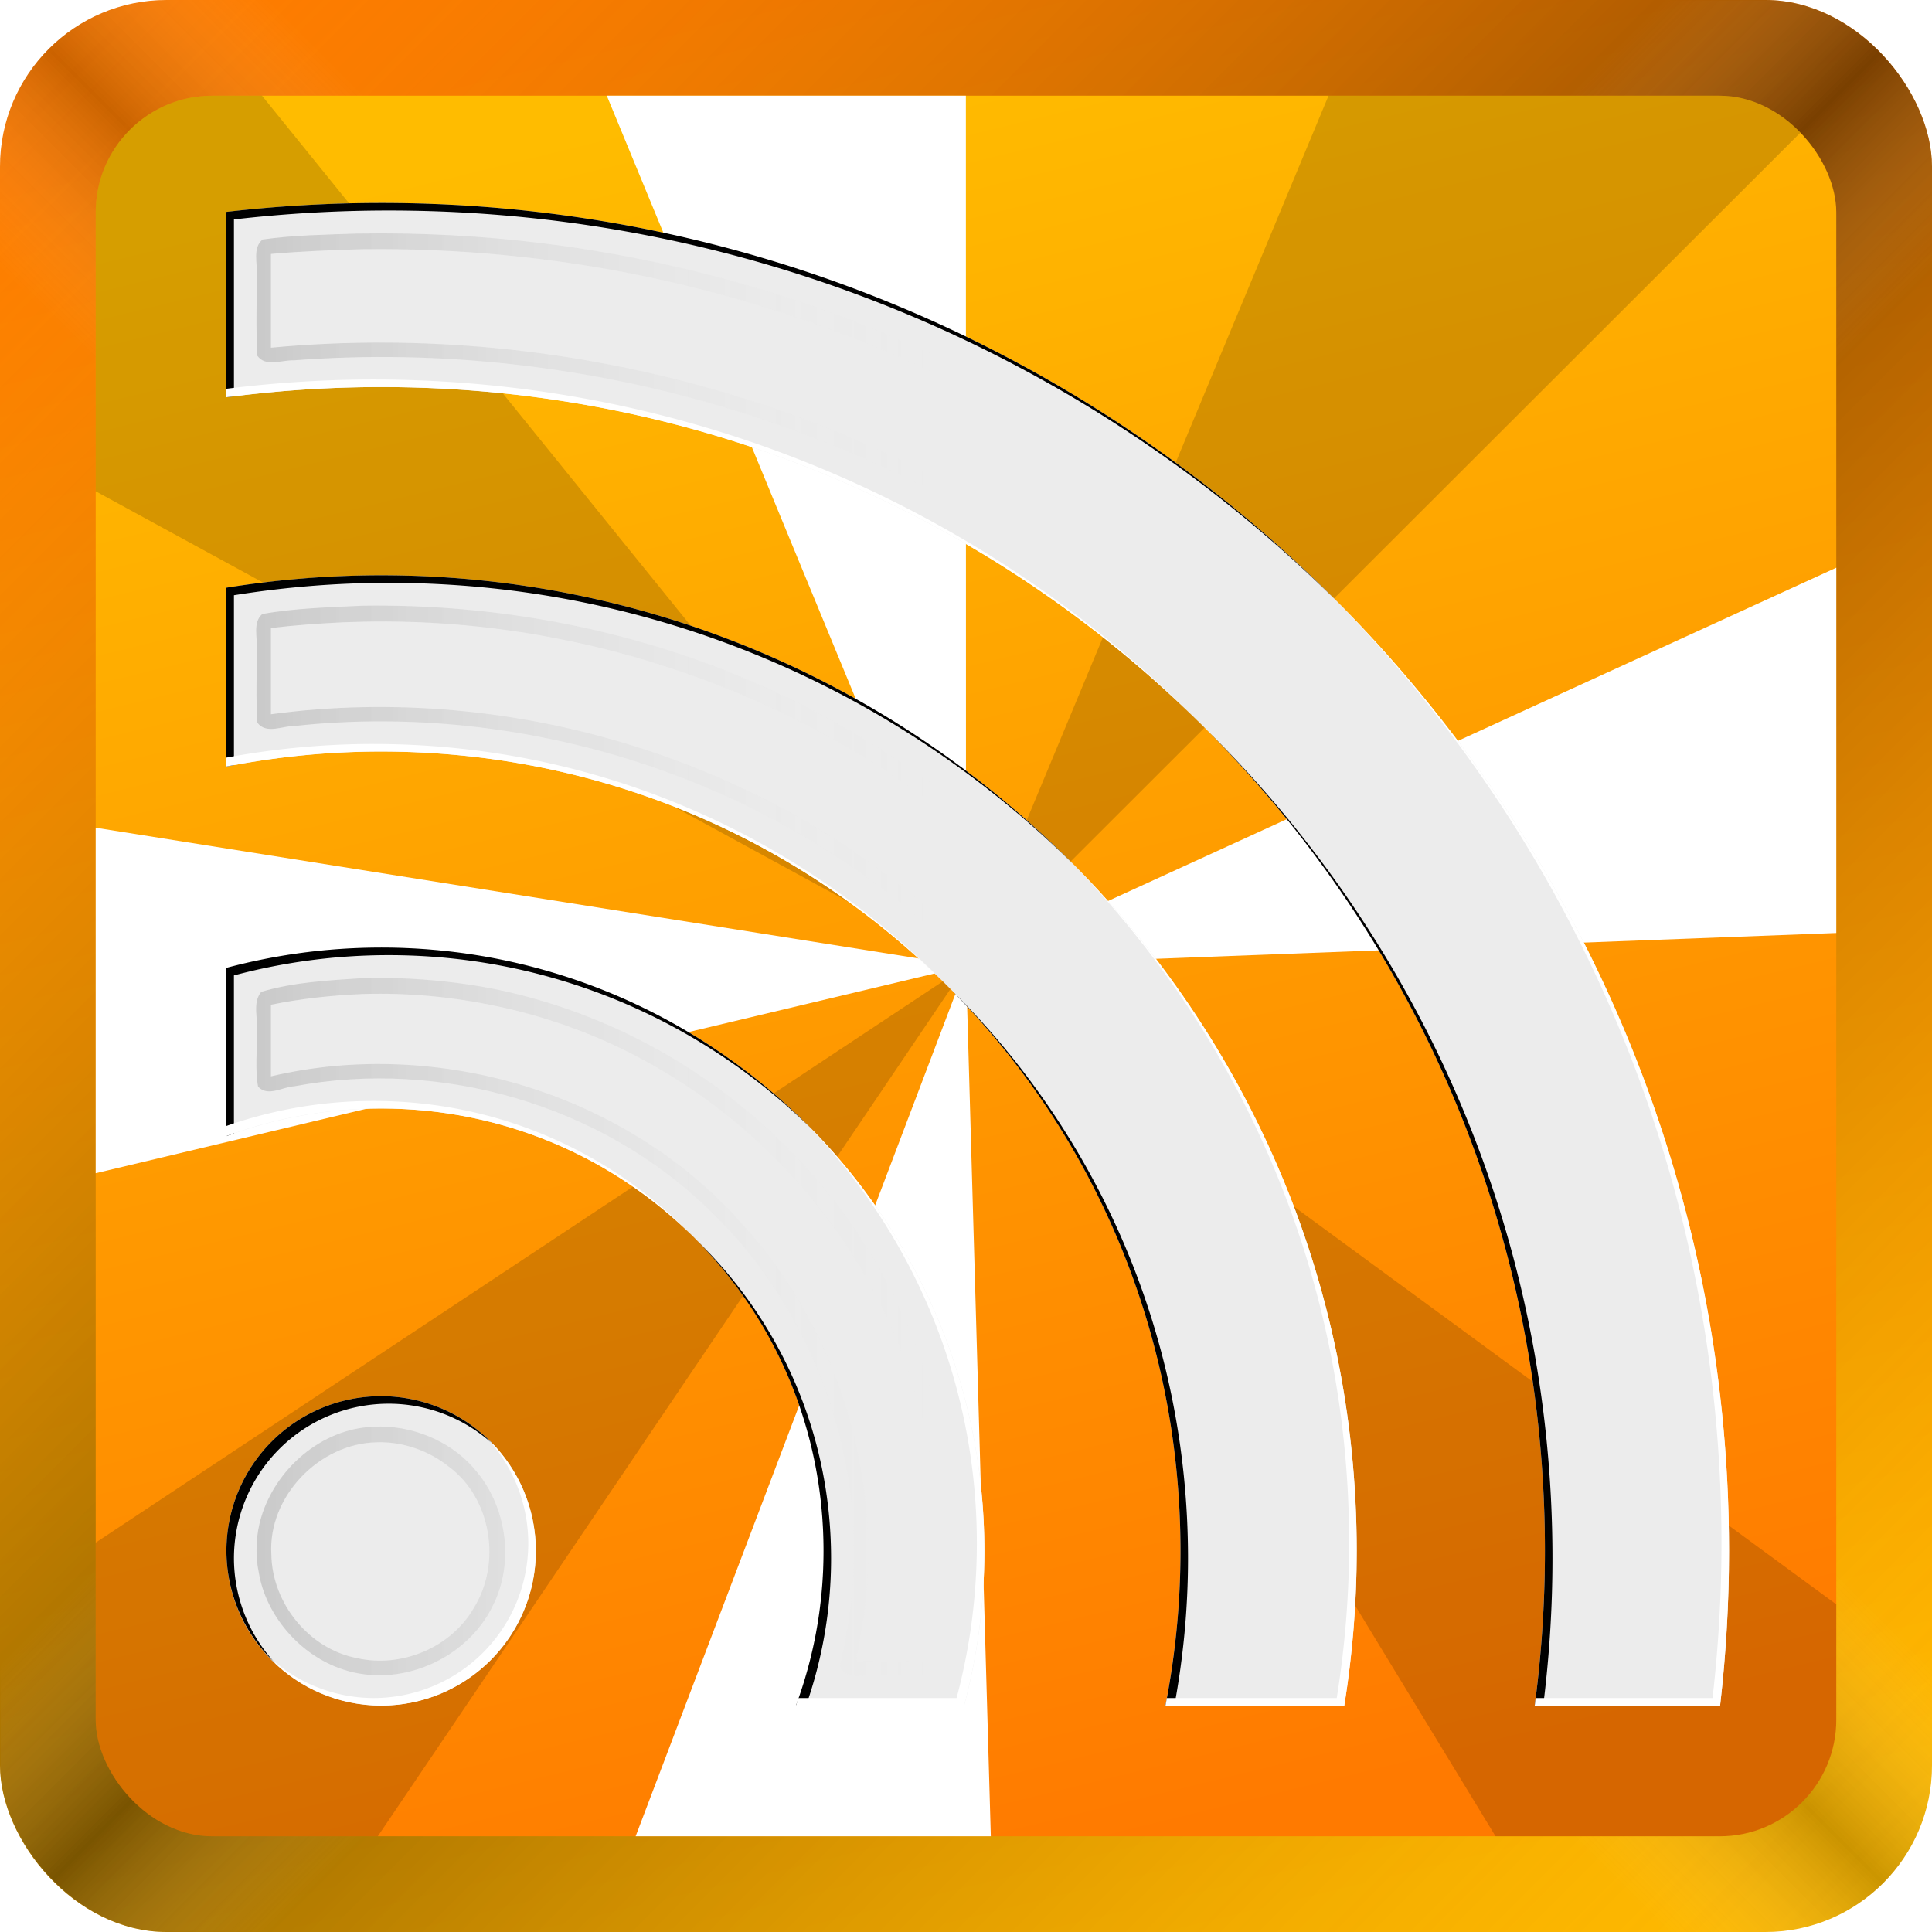 <?xml version="1.0" encoding="UTF-8" standalone="no"?>
<!-- Created with Inkscape (http://www.inkscape.org/) -->

<svg
   width="512"
   height="512"
   viewBox="0 0 135.467 135.467"
   version="1.1"
   id="svg5"
   inkscape:version="1.2.1 (9c6d41e410, 2022-07-14, custom)"
   sodipodi:docname="application-atom+xml.svg"
   xmlns:inkscape="http://www.inkscape.org/namespaces/inkscape"
   xmlns:sodipodi="http://sodipodi.sourceforge.net/DTD/sodipodi-0.dtd"
   xmlns:xlink="http://www.w3.org/1999/xlink"
   xmlns="http://www.w3.org/2000/svg"
   xmlns:svg="http://www.w3.org/2000/svg">
  <sodipodi:namedview
     id="namedview7"
     pagecolor="#505050"
     bordercolor="#ffffff"
     borderopacity="1"
     inkscape:showpageshadow="0"
     inkscape:pageopacity="0"
     inkscape:pagecheckerboard="1"
     inkscape:deskcolor="#505050"
     inkscape:document-units="px"
     showgrid="false"
     inkscape:zoom="0.79296875"
     inkscape:cx="580.72906"
     inkscape:cy="244.65025"
     inkscape:window-width="3252"
     inkscape:window-height="1076"
     inkscape:window-x="1864"
     inkscape:window-y="0"
     inkscape:window-maximized="0"
     inkscape:current-layer="layer1" />
  <defs
     id="defs2">
    <linearGradient
       inkscape:collect="always"
       id="linearGradient63538">
      <stop
         style="stop-color:#ffffff;stop-opacity:0;"
         offset="0"
         id="stop63534" />
      <stop
         style="stop-color:#000000;stop-opacity:1;"
         offset="0.5"
         id="stop63542" />
      <stop
         style="stop-color:#ffffff;stop-opacity:0;"
         offset="1"
         id="stop63536" />
    </linearGradient>
    <linearGradient
       inkscape:collect="always"
       id="linearGradient44041">
      <stop
         style="stop-color:#000000;stop-opacity:1;"
         offset="0"
         id="stop44037" />
      <stop
         style="stop-color:#ffffff;stop-opacity:0;"
         offset="1"
         id="stop44039" />
    </linearGradient>
    <linearGradient
       inkscape:collect="always"
       id="linearGradient34646">
      <stop
         style="stop-color:#ffbc00;stop-opacity:0;"
         offset="0"
         id="stop34644" />
      <stop
         style="stop-color:#000000;stop-opacity:1;"
         offset="0.499"
         id="stop34648" />
      <stop
         style="stop-color:#ff7a00;stop-opacity:0;"
         offset="1"
         id="stop34642" />
    </linearGradient>
    <linearGradient
       inkscape:collect="always"
       id="linearGradient1323">
      <stop
         style="stop-color:#ff7a00;stop-opacity:1;"
         offset="0"
         id="stop1319" />
      <stop
         style="stop-color:#ffbc00;stop-opacity:1;"
         offset="1"
         id="stop1321" />
    </linearGradient>
    <linearGradient
       inkscape:collect="always"
       xlink:href="#linearGradient1323"
       id="linearGradient1325"
       x1="52.862"
       y1="0"
       x2="86.024"
       y2="135.467"
       gradientUnits="userSpaceOnUse" />
    <linearGradient
       inkscape:collect="always"
       xlink:href="#linearGradient1323"
       id="linearGradient1536"
       gradientUnits="userSpaceOnUse"
       x1="52.862"
       y1="0"
       x2="86.024"
       y2="135.467"
       gradientTransform="matrix(0.901,0,0,0.901,-128.756,-128.756)" />
    <linearGradient
       inkscape:collect="always"
       xlink:href="#linearGradient34646"
       id="linearGradient34639"
       gradientUnits="userSpaceOnUse"
       x1="9.4238283e-07"
       y1="-4.8339842e-07"
       x2="135.467"
       y2="135.467" />
    <linearGradient
       inkscape:collect="always"
       xlink:href="#linearGradient44041"
       id="linearGradient44043"
       x1="-156.019"
       y1="93.43"
       x2="-105.467"
       y2="93.43"
       gradientUnits="userSpaceOnUse"
       gradientTransform="translate(171.894,-26.519)" />
    <filter
       inkscape:collect="always"
       style="color-interpolation-filters:sRGB"
       id="filter44807"
       x="-0.023"
       y="-0.023"
       width="1.047"
       height="1.047">
      <feGaussianBlur
         inkscape:collect="always"
         stdDeviation="0.981"
         id="feGaussianBlur44809" />
    </filter>
    <clipPath
       clipPathUnits="userSpaceOnUse"
       id="clipPath55347">
      <rect
         style="fill:#c87137;fill-opacity:1;stroke:none;stroke-width:4.764;stroke-linecap:round;stroke-linejoin:round;stroke-opacity:0.218;paint-order:stroke fill markers"
         id="rect55349"
         width="122.046"
         height="122.046"
         x="-128.756"
         y="-128.756"
         ry="8.173"
         transform="scale(-1)" />
    </clipPath>
    <filter
       inkscape:collect="always"
       style="color-interpolation-filters:sRGB"
       id="filter55351"
       x="-0.069"
       y="-0.069"
       width="1.139"
       height="1.138">
      <feGaussianBlur
         inkscape:collect="always"
         stdDeviation="7.726"
         id="feGaussianBlur55353" />
    </filter>
    <clipPath
       clipPathUnits="userSpaceOnUse"
       id="clipPath58304">
      <rect
         style="fill:#ffcc00;fill-opacity:1;stroke:none;stroke-width:4.764;stroke-linecap:round;stroke-linejoin:round;stroke-opacity:0.218;paint-order:stroke fill markers"
         id="rect58306"
         width="122.046"
         height="122.046"
         x="-128.756"
         y="-128.756"
         ry="8.173"
         transform="scale(-1)" />
    </clipPath>
    <filter
       inkscape:collect="always"
       style="color-interpolation-filters:sRGB"
       id="filter59034"
       x="-0.143"
       y="-0.135"
       width="1.285"
       height="1.27">
      <feGaussianBlur
         inkscape:collect="always"
         stdDeviation="13.464"
         id="feGaussianBlur59036" />
    </filter>
    <linearGradient
       inkscape:collect="always"
       xlink:href="#linearGradient63538"
       id="linearGradient63640"
       gradientUnits="userSpaceOnUse"
       gradientTransform="translate(-76.075,149.034)"
       x1="259.259"
       y1="94.215"
       x2="285.959"
       y2="94.215" />
    <clipPath
       clipPathUnits="userSpaceOnUse"
       id="clipPath65096">
      <rect
         style="display:inline;opacity:0.4;mix-blend-mode:hard-light;fill:url(#linearGradient65100);fill-opacity:1;stroke:none;stroke-width:5.288;stroke-linecap:round;stroke-linejoin:round;stroke-opacity:0.218;paint-order:stroke fill markers"
         id="rect65098"
         width="135.467"
         height="135.467"
         x="243.239"
         y="-34.701"
         ry="11.69"
         transform="rotate(45)" />
    </clipPath>
    <linearGradient
       inkscape:collect="always"
       xlink:href="#linearGradient34646"
       id="linearGradient65100"
       gradientUnits="userSpaceOnUse"
       gradientTransform="translate(243.239,-34.701)"
       x1="9.4238283e-07"
       y1="-4.8339842e-07"
       x2="135.467"
       y2="135.467" />
    <linearGradient
       inkscape:collect="always"
       xlink:href="#linearGradient63538"
       id="linearGradient65885"
       gradientUnits="userSpaceOnUse"
       gradientTransform="translate(-221.883,-55.758)"
       x1="259.259"
       y1="94.215"
       x2="285.959"
       y2="94.215" />
    <clipPath
       clipPathUnits="userSpaceOnUse"
       id="clipPath66615">
      <rect
         style="display:inline;opacity:0.4;mix-blend-mode:hard-light;fill:url(#linearGradient66619);fill-opacity:1;stroke:none;stroke-width:5.288;stroke-linecap:round;stroke-linejoin:round;stroke-opacity:0.218;paint-order:stroke fill markers"
         id="rect66617"
         width="135.467"
         height="135.467"
         x="-130.795"
         y="-76.409"
         ry="11.69"
         transform="matrix(-0.707,-0.707,-0.707,0.707,0,0)" />
    </clipPath>
    <linearGradient
       inkscape:collect="always"
       xlink:href="#linearGradient34646"
       id="linearGradient66619"
       gradientUnits="userSpaceOnUse"
       gradientTransform="translate(-130.795,-76.409)"
       x1="9.4238283e-07"
       y1="-4.8339842e-07"
       x2="135.467"
       y2="135.467" />
  </defs>
  <g
     inkscape:label="Layer 1"
     inkscape:groupmode="layer"
     id="layer1">
    <rect
       style="fill:url(#linearGradient1325);fill-opacity:1;stroke:none;stroke-width:5.288;stroke-linecap:round;stroke-linejoin:round;stroke-opacity:0.218;paint-order:stroke fill markers"
       id="rect792"
       width="135.467"
       height="135.467"
       x="0"
       y="0"
       ry="11.69" />
    <rect
       style="display:inline;opacity:0.4;mix-blend-mode:hard-light;fill:url(#linearGradient34639);fill-opacity:1;stroke:none;stroke-width:5.288;stroke-linecap:round;stroke-linejoin:round;stroke-opacity:0.218;paint-order:stroke fill markers"
       id="rect792-9"
       width="135.467"
       height="135.467"
       x="0"
       y="1.4210855e-14"
       ry="11.69" />
    <rect
       style="mix-blend-mode:hard-light;fill:url(#linearGradient63640);fill-opacity:1;stroke:none;stroke-width:7.408;stroke-linecap:round;stroke-linejoin:round;stroke-dasharray:none;stroke-opacity:1;paint-order:stroke fill markers;opacity:0.2"
       id="rect63169-2"
       width="26.7"
       height="203.603"
       x="183.183"
       y="141.447"
       ry="0"
       transform="rotate(-45,-79.732,310.966)"
       clip-path="url(#clipPath65096)" />
    <rect
       style="mix-blend-mode:hard-light;fill:url(#linearGradient65885);fill-opacity:1;stroke:none;stroke-width:7.408;stroke-linecap:round;stroke-linejoin:round;stroke-dasharray:none;stroke-opacity:1;paint-order:stroke fill markers;opacity:0.2"
       id="rect63169-5-6"
       width="26.7"
       height="203.603"
       x="37.376"
       y="-63.344"
       ry="0"
       transform="matrix(-0.707,-0.707,-0.707,0.707,130.795,76.409)"
       clip-path="url(#clipPath66615)" />
    <rect
       style="fill:url(#linearGradient1536);fill-opacity:1;stroke:none;stroke-width:4.764;stroke-linecap:round;stroke-linejoin:round;stroke-opacity:0.218;paint-order:stroke fill markers"
       id="rect792-7"
       width="122.046"
       height="122.046"
       x="-128.756"
       y="-128.756"
       ry="8.173"
       transform="scale(-1)" />
    <path
       id="rect49401"
       style="display:inline;opacity:0.402;mix-blend-mode:darken;fill:#000000;stroke-width:7.408;stroke-linecap:round;stroke-linejoin:round;paint-order:stroke fill markers;filter:url(#filter59034)"
       inkscape:transform-center-x="-47.611737"
       inkscape:transform-center-y="-62.11678"
       d="M 119.486,-56.5 67.733,67.733 162.957,-27.371 Z M 67.733,67.733 137.69,182.705 176.252,147.333 Z m 0,0 -112.192,74.333 36.831,37.171 z m 0,0 -84.639,-104.636 -33.51,40.19 z"
       clip-path="url(#clipPath58304)"
       inkscape:label="black" />
    <path
       id="path53850"
       style="display:inline;opacity:1;mix-blend-mode:soft-light;fill:#ffffff;stroke-width:7.408;stroke-linecap:round;stroke-linejoin:round;paint-order:stroke fill markers;filter:url(#filter55351)"
       inkscape:transform-center-x="-67.242802"
       inkscape:transform-center-y="-28.002555"
       d="M 67.716,-66.849 16.389,-56.669 67.733,67.733 Z M 67.733,67.733 202.219,62.635 190.109,11.728 Z m 0,0 -47.761,125.822 51.598,8.705 z m 0,0 -132.915,-21.115 1.994,52.289 z"
       clip-path="url(#clipPath55347)"
       inkscape:label="white" />
    <path
       id="path55355"
       style="display:none;opacity:1;fill:#ffffff;stroke-width:7.408;stroke-linecap:round;stroke-linejoin:round;paint-order:stroke fill markers"
       d="M 41.57,-64.281 H 93.897 L 67.733,67.733 Z"
       sodipodi:nodetypes="cccc"
       inkscape:transform-center-x="-2.5000001e-06"
       inkscape:transform-center-y="-66.007243" />
  </g>
  <g
     inkscape:groupmode="layer"
     id="layer2"
     inkscape:label="Layer 2"
     style="display:inline">
    <circle
       style="display:inline;fill:#ececec;stroke:none;stroke-width:5.321;stroke-linecap:round;stroke-linejoin:round;stroke-opacity:0.218;paint-order:stroke fill markers"
       id="path1981"
       cx="26.723"
       cy="108.744"
       r="10.848" />
    <path
       id="path6770"
       style="color:#000000;fill:#ececec;stroke-width:1.523;stroke-linecap:round;stroke-linejoin:round;paint-order:stroke fill markers"
       d="m 26.723,66.442 c -3.748,0 -7.383,0.498 -10.848,1.421 v 11.798 c 3.373,-1.25 7.027,-1.936 10.848,-1.936 17.199,0 31.021,13.819 31.021,31.018 0,3.821 -0.686,7.475 -1.936,10.848 h 11.795 c 0.923,-3.465 1.421,-7.1 1.421,-10.848 0,-23.295 -19.006,-42.301 -42.301,-42.301 z" />
    <path
       id="path6776"
       style="color:#000000;fill:#ececec;stroke-width:1.668;stroke-linecap:round;stroke-linejoin:round;paint-order:stroke fill markers"
       d="m 26.721,40.337 c -3.691,0 -7.312,0.304 -10.846,0.87 v 12.539 c 3.509,-0.684 7.133,-1.052 10.846,-1.052 31.028,0 56.051,25.02 56.051,56.048 0,3.715 -0.368,7.34 -1.053,10.849 h 12.539 c 0.566,-3.536 0.87,-7.157 0.87,-10.849 0,-37.706 -30.702,-68.405 -68.408,-68.405 z"
       sodipodi:nodetypes="sccssccss" />
    <path
       id="path6782"
       style="color:#000000;fill:#ececec;stroke-width:1.742;stroke-linecap:round;stroke-linejoin:round;paint-order:stroke fill markers"
       d="m 26.723,14.231 c -3.669,0 -7.287,0.218 -10.848,0.626 v 12.998 c 3.549,-0.469 7.169,-0.716 10.848,-0.716 45.144,0 81.604,36.46 81.604,81.604 0,3.679 -0.246,7.299 -0.716,10.848 h 12.998 c 0.409,-3.561 0.626,-7.179 0.626,-10.848 0,-52.121 -42.392,-94.513 -94.513,-94.513 z"
       sodipodi:nodetypes="sccssccss" />
    <path
       id="path1981-9"
       style="display:inline;opacity:0.4;mix-blend-mode:normal;fill:url(#linearGradient44043);fill-opacity:1;stroke:none;stroke-width:5.321;stroke-linecap:round;stroke-linejoin:round;stroke-opacity:0.218;paint-order:stroke fill markers;filter:url(#filter44807)"
       d="m 26.827,16.363 c -0.576,-7.65e-4 -1.152,0.004 -1.728,0.013 -2.253,0.083 -4.458,0.1 -6.686,0.418 -0.726,0.591 -0.335,1.676 -0.421,2.484 0.022,1.886 -0.055,3.781 0.048,5.661 0.578,0.824 1.724,0.296 2.548,0.327 20.616,-1.569 41.766,4.8 57.961,17.685 15.282,12.046 26.262,29.531 30.113,48.635 1.714,8.28 2.187,16.816 1.38,25.234 0.334,0.959 1.562,0.609 2.338,0.653 1.964,-0.021 3.937,0.056 5.894,-0.047 0.798,-0.55 0.466,-1.705 0.62,-2.529 C 120.014,98.851 116.747,82.419 109.609,67.938 100.827,50.127 86.078,35.218 68.309,26.254 63.246,23.69 57.888,21.59 52.437,20.01 44.116,17.595 35.466,16.375 26.827,16.363 Z m -0.104,1.102 c 6.666,0.015 13.332,0.741 19.838,2.198 8.027,1.79 15.935,4.711 23.18,8.618 15.726,8.448 28.907,21.554 37.363,37.306 8.377,15.443 12.082,33.405 10.563,50.885 h -6.58 c 0.747,-8.173 0.293,-16.453 -1.322,-24.499 C 105.917,72.226 94.559,54.136 78.694,41.813 61.971,28.698 40.138,22.4 18.997,24.38 v -6.574 c 2.139,-0.192 4.242,-0.267 6.392,-0.334 0.444,-0.005 0.889,-0.007 1.333,-0.006 z m 0.558,25.002 c -0.613,-0.008 -1.225,-0.007 -1.838,0.002 -2.346,0.117 -4.725,0.167 -7.053,0.584 -0.695,0.607 -0.31,1.668 -0.397,2.474 0.027,1.714 -0.063,3.441 0.054,5.147 0.636,0.842 1.795,0.205 2.658,0.222 16.048,-1.706 32.757,3.575 44.754,14.409 11.239,10.011 18.422,24.512 19.287,39.564 0.268,3.939 0.097,7.909 -0.412,11.817 0.035,0.741 0.848,0.879 1.44,0.784 2.081,-0.008 4.175,0.058 6.247,-0.048 0.79,-0.543 0.51,-1.686 0.68,-2.509 C 93.999,101.581 91.045,87.83 84.411,76.134 80.639,69.498 75.696,63.498 69.881,58.502 65.137,54.426 59.713,50.941 54.015,48.355 45.655,44.515 36.469,42.582 27.281,42.467 Z m -0.279,1.11 c 1.638,0.005 3.265,0.07 4.895,0.205 7.818,0.623 15.486,2.701 22.547,6.017 12.443,5.819 22.861,15.74 29.472,27.785 6.508,11.783 9.112,25.601 7.51,38.887 H 85.38 c 0.476,-3.618 0.61,-7.28 0.413,-10.923 C 85.091,90.197 77.937,75.329 66.59,65.003 53.961,53.332 36.017,47.789 18.997,50.083 v -6.047 c 1.675,-0.202 3.358,-0.322 5.043,-0.403 0.993,-0.04 1.979,-0.059 2.962,-0.056 z M 26.374,68.569 c -0.31,9.89e-4 -0.621,0.005 -0.93,0.013 -2.416,0.163 -4.802,0.274 -7.127,0.963 -0.647,0.795 -0.185,1.904 -0.323,2.837 0.058,1.266 -0.125,2.584 0.104,3.817 0.698,0.73 1.717,0.008 2.541,-0.033 10.325,-1.936 21.525,1.308 29.073,8.653 7.92,7.564 11.705,19.226 9.577,29.988 -0.083,0.717 -0.373,1.437 -0.349,2.146 0.528,0.9 1.717,0.411 2.554,0.517 1.373,-0.022 2.769,0.084 4.127,-0.072 0.787,-0.632 0.566,-1.795 0.829,-2.676 C 68.279,102.975 64.52,90.483 56.432,81.755 53.062,78.05 49.102,75.068 44.653,72.813 41.041,70.992 36.886,69.623 32.841,69.031 30.738,68.717 28.547,68.562 26.374,68.569 Z m 0.256,1.109 c 5.992,0.002 12.044,1.392 17.352,4.053 6.992,3.481 12.907,9.088 16.757,15.884 4.631,8.068 6.121,17.878 4.278,26.856 h -4.922 c -0.159,-0.294 0.175,-0.994 0.2,-1.457 C 62.307,104.671 59.074,93.522 51.986,85.753 43.926,76.694 30.765,72.703 18.997,75.471 v -5.021 c 2.096,-0.432 4.279,-0.662 6.435,-0.754 0.399,-0.012 0.798,-0.018 1.197,-0.018 z m 0.047,30.348 c -0.174,-8.6e-4 -0.348,0.004 -0.522,0.013 -3.621,0.154 -6.818,2.939 -7.842,6.356 -0.348,1.133 -0.434,2.567 -0.174,3.818 0.48,3.041 2.897,5.858 5.902,6.84 3.97,1.347 8.684,-0.7 10.508,-4.452 1.489,-2.929 1.032,-6.771 -1.08,-9.358 -1.574,-2 -4.178,-3.205 -6.792,-3.218 z m -0.103,1.1 c 1.764,-0.02 3.517,0.613 4.894,1.708 3,2.225 3.705,6.768 1.764,9.901 -1.599,2.788 -5.076,4.237 -8.192,3.531 -3.383,-0.643 -5.963,-3.858 -6.014,-7.275 -0.244,-4.055 3.355,-7.779 7.376,-7.861 0.057,-0.002 0.114,-0.003 0.171,-0.004 z" />
    <path
       id="path1981-1"
       style="display:inline;mix-blend-mode:overlay;fill:#000000;stroke:none;stroke-width:5.321;stroke-linecap:round;stroke-linejoin:round;stroke-opacity:0.218;paint-order:stroke fill markers"
       d="m 26.723,14.231 c -3.669,0 -7.287,0.218 -10.848,0.626 v 12.998 c 0.176,-0.023 0.353,-0.043 0.529,-0.066 V 15.387 c 3.561,-0.409 7.179,-0.626 10.848,-0.626 25.925,0 49.44,10.491 66.532,27.448 C 76.65,24.941 52.917,14.231 26.723,14.231 Z m -0.002,26.106 c -3.691,0 -7.312,0.304 -10.846,0.87 v 12.539 c 0.176,-0.034 0.353,-0.064 0.529,-0.097 v -11.913 c 3.534,-0.566 7.155,-0.87 10.846,-0.87 18.719,0 35.709,7.568 48.076,19.801 C 62.917,48.124 45.709,40.337 26.721,40.337 Z m 57.985,10.935 c 14.608,14.737 23.62,35.03 23.62,57.472 0,3.679 -0.246,7.299 -0.716,10.848 h 0.595 c 0.425,-3.379 0.65,-6.822 0.65,-10.319 0,-22.712 -9.23,-43.222 -24.149,-58.001 z m -57.984,15.171 c -3.748,0 -7.383,0.498 -10.848,1.421 v 11.798 c 0.175,-0.065 0.353,-0.121 0.529,-0.183 V 68.393 c 3.465,-0.923 7.1,-1.421 10.848,-1.421 11.512,0 21.974,4.643 29.615,12.15 C 49.184,71.304 38.503,66.442 26.723,66.442 Z m 39.927,2.914 c 9.975,10.112 16.123,24.01 16.123,39.386 0,3.715 -0.368,7.34 -1.053,10.849 h 0.626 c 0.62,-3.345 0.956,-6.792 0.956,-10.32 0,-15.646 -6.365,-29.762 -16.652,-39.915 z M 48.937,87.052 c 5.452,5.583 8.807,13.226 8.807,21.692 0,3.821 -0.686,7.475 -1.936,10.848 h 0.712 c 1.13,-3.226 1.753,-6.695 1.753,-10.319 0,-8.737 -3.571,-16.597 -9.336,-22.221 z m -22.214,10.844 a 10.848,10.848 0 0 0 -10.848,10.848 10.848,10.848 0 0 0 3.464,7.916 10.848,10.848 0 0 1 -2.935,-7.387 10.848,10.848 0 0 1 10.848,-10.848 10.848,10.848 0 0 1 7.399,2.92 10.848,10.848 0 0 0 -7.928,-3.449 z" />
    <path
       id="path1981-1-9"
       style="display:inline;mix-blend-mode:overlay;fill:#ffffff;stroke:none;stroke-width:5.321;stroke-linecap:round;stroke-linejoin:round;stroke-opacity:0.218;paint-order:stroke fill markers"
       d="m 26.194,26.611 c -3.497,0 -6.939,0.225 -10.319,0.65 v 0.595 c 3.549,-0.469 7.169,-0.716 10.848,-0.716 22.437,0 42.727,9.009 57.464,23.611 C 69.408,35.838 48.901,26.611 26.194,26.611 Z M 93.258,41.683 c 16.957,17.091 27.448,40.607 27.448,66.532 0,3.669 -0.218,7.287 -0.626,10.848 H 107.677 c -0.022,0.176 -0.042,0.353 -0.066,0.529 h 12.998 c 0.409,-3.561 0.626,-7.179 0.626,-10.848 0,-26.194 -10.709,-49.928 -27.977,-67.061 z m -67.067,10.482 c -3.528,0 -6.973,0.336 -10.317,0.956 v 0.626 c 3.509,-0.684 7.133,-1.052 10.846,-1.052 15.379,0 29.281,6.149 39.394,16.127 -10.154,-10.29 -24.274,-16.656 -39.923,-16.656 z m 48.606,7.973 c 12.234,12.366 19.802,29.356 19.802,48.075 0,3.692 -0.304,7.314 -0.87,10.849 H 81.816 c -0.033,0.176 -0.062,0.354 -0.097,0.529 H 94.259 c 0.566,-3.536 0.87,-7.157 0.87,-10.849 0,-18.987 -7.787,-36.196 -20.332,-48.604 z m -48.604,17.058 c -3.624,0 -7.093,0.623 -10.319,1.753 v 0.712 c 3.373,-1.25 7.027,-1.936 10.848,-1.936 8.464,0 16.106,3.351 21.69,8.801 -5.624,-5.761 -13.484,-9.33 -22.219,-9.33 z m 30.148,1.399 c 7.509,7.641 12.153,18.105 12.153,29.619 0,3.748 -0.498,7.383 -1.421,10.848 h -11.083 c -0.062,0.176 -0.118,0.355 -0.183,0.529 h 11.795 c 0.923,-3.465 1.421,-7.1 1.421,-10.848 0,-11.782 -4.863,-22.464 -12.682,-30.148 z m -22.22,22.22 a 10.848,10.848 0 0 1 2.92,7.399 10.848,10.848 0 0 1 -10.848,10.848 10.848,10.848 0 0 1 -7.385,-2.934 10.848,10.848 0 0 0 7.914,3.463 10.848,10.848 0 0 0 10.848,-10.848 10.848,10.848 0 0 0 -3.449,-7.928 z" />
  </g>
</svg>
